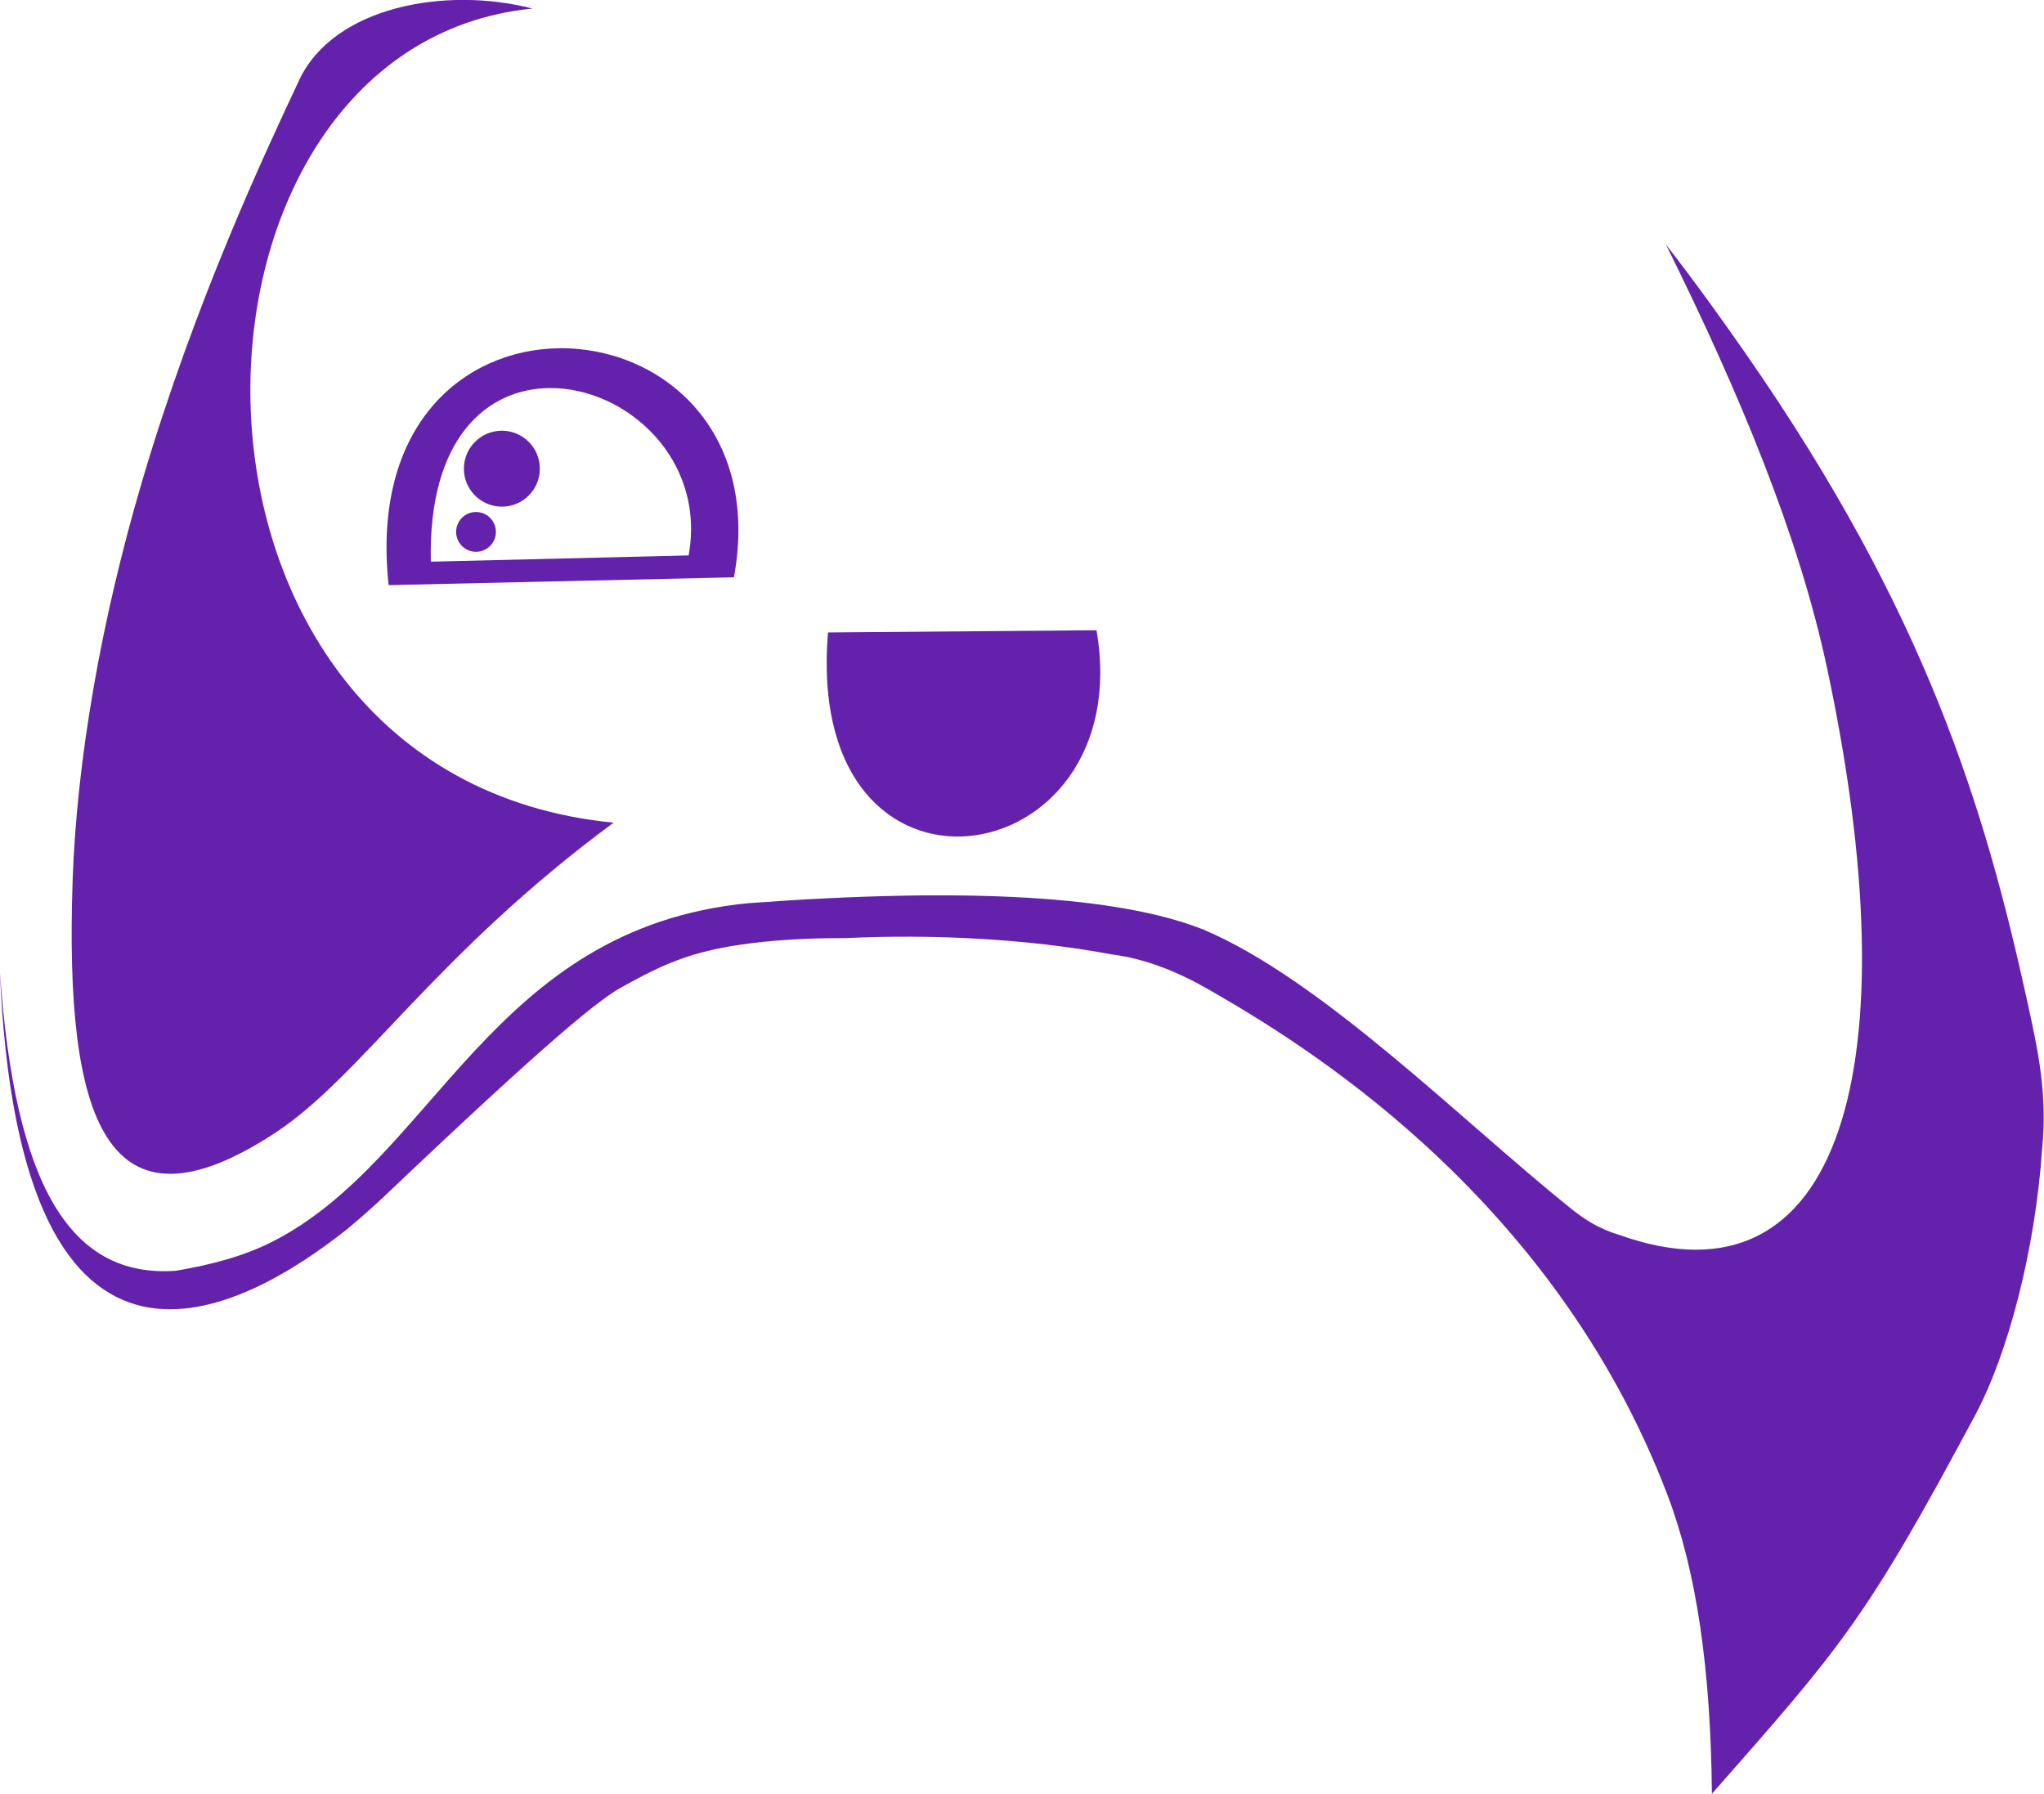 <?xml version="1.0" encoding="UTF-8"?>
<!-- Created with Inkscape (http://www.inkscape.org/) -->
<svg width="962.3" height="844.52" version="1.1" viewBox="0 0 962.3 844.52" xmlns="http://www.w3.org/2000/svg">
 <g transform="translate(-69.559 -93.535)">
  <g transform="translate(-75.769,-62.338)" stroke="#fff">
   <g transform="matrix(3.153,0,0,3.153,-303.38,-241.23)">
    <g stroke="none">
     <g transform="translate(1.328 3.099)" fill="#6421ac">
      <path d="m264.62 217.27 40.088-0.33c6.391 36.971-43.813 44.854-40.088 0.33z"/>
      <ellipse cx="212.06" cy="202.26" rx="2.969" ry="2.97"/>
      <circle cx="215.92" cy="192.82" r="5.669"/>
      <path d="m224.38 174.84c-14.089 0.22-27.952 11.378-25.367 35.365l51.561-1.166c4.057-22.273-11.196-34.434-26.193-34.199zm-1.283 5.941c11.292-0.064 23.327 10.517 20.711 24.99l-38.496 0.934c-0.418-18.509 8.429-25.871 17.785-25.924z"/>
      <path d="m220.47 124.12c-12.941-3.343-29.665-0.302-34.816 10.691-5.175 11.043-15.461 32.871-23.41 59.74-6.21 20.991-9.806 41.979-10.415 59.728-1.225 35.696 4.993 54.252 30.225 37.714 12.87-8.435 23.753-26.547 50.548-46.321-71.372-6.961-69.023-115.89-12.132-121.55z"/>
      <path d="m140.97 267.98c2.986 69.659 36.445 50.537 51.691 38.503 1.277-1.008 4.454-3.839 5.471-4.807 25.412-24.17 32.457-29.701 35.842-31.539 3.361-1.825 5.669-3.083 9.234-4.32 6.784-2.353 16.296-2.932 24.056-2.914 12.941-0.607 27.104 0.085 39.632 2.42 5.315 0.667 10.234 2.756 14.69 5.332 12.827 7.385 51.121 30.049 68.367 75.366 4.342 11.409 6.467 25.954 6.645 44.635 19.415-22.023 23.065-26.143 39.339-56.587 4.864-9.098 8.922-24.538 9.96-39.586 0.824-8.3-0.578-14.668-2.2-22.083-6.369-29.063-15.179-58.08-41.909-96.556-3.685-5.305-7.647-10.807-12.055-16.497 11.106 22.407 19.86 43.595 24.038 63.137 12.728 59.54 2.202 96.6-30.99 84.739-2.922-0.858-5.122-2.244-7.286-3.983-16.28-13.088-37.08-34.089-54.784-41.592-12.69-5.057-35.37-6.368-67.969-3.959-38.518 3.732-46.79 38.21-71.085 50.539-4.18 2.121-9.015 3.43-14.383 4.34-15.737 1.15-24.059-12.542-26.304-44.588z"/>
     </g>
    </g>
   </g>
  </g>
 </g>
</svg>
